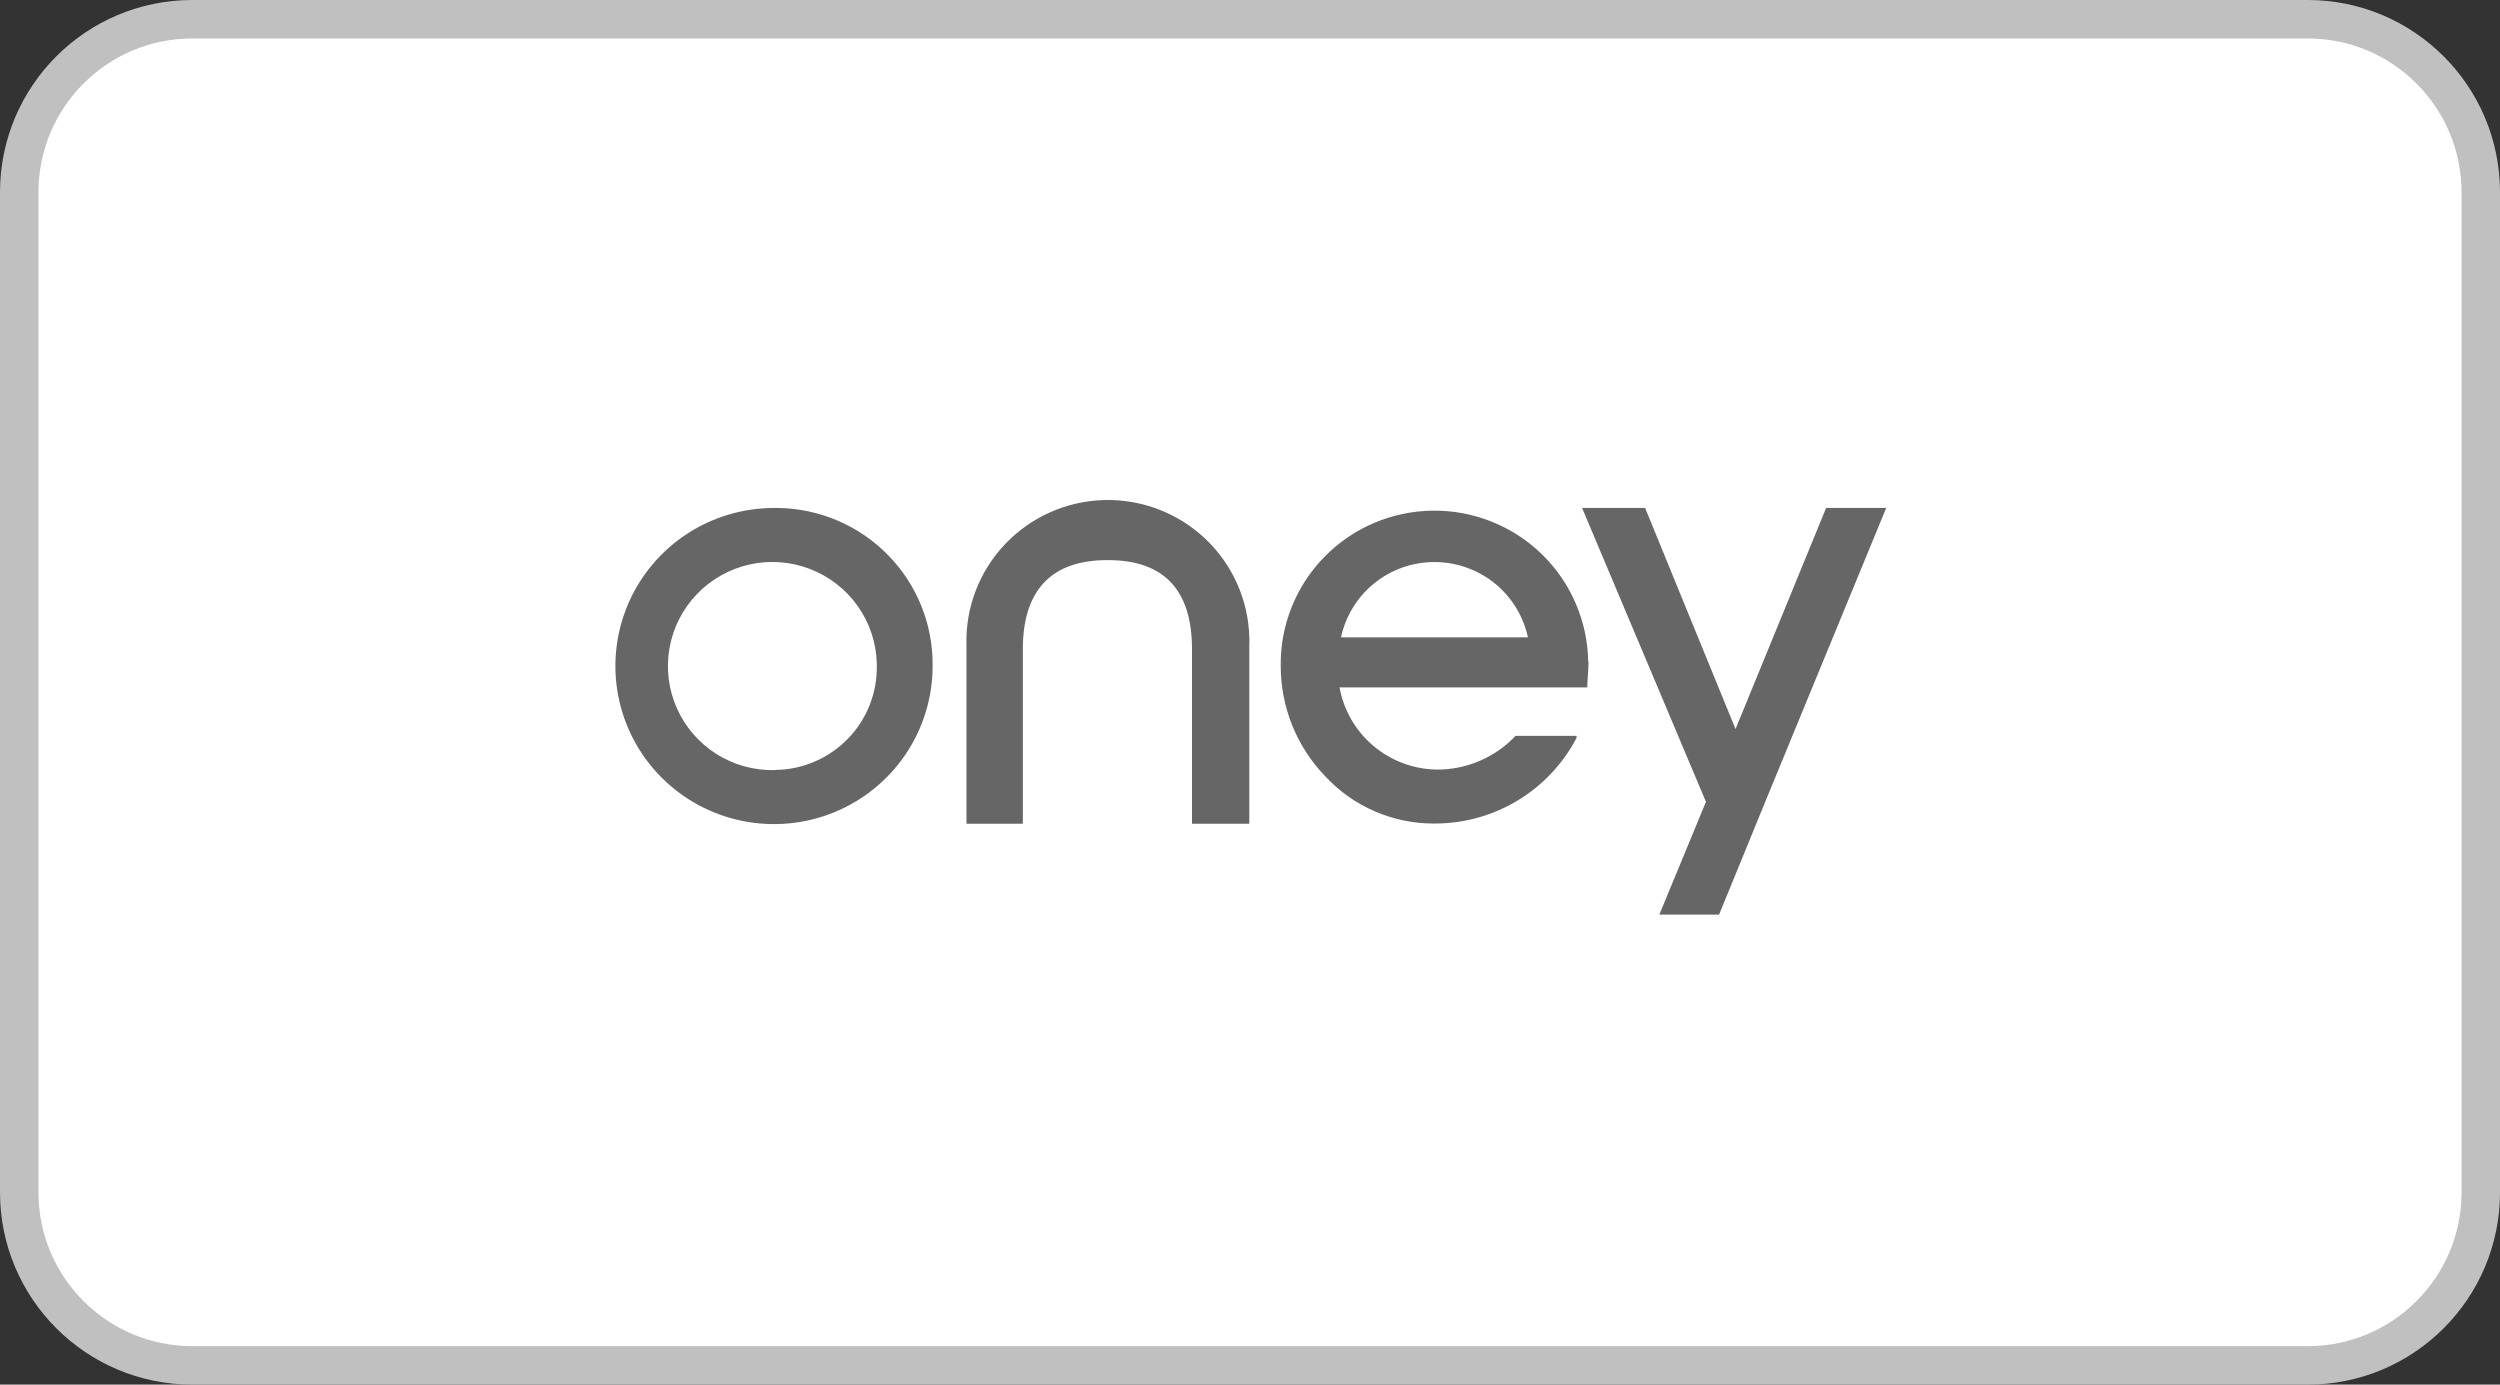 <svg width="65" height="36" viewBox="0 0 65 36" fill="none" xmlns="http://www.w3.org/2000/svg">
<rect x="0" y="0" width="65" height="36" fill="#333333" stroke="none"/>
<g clip-path="url(#clip0_115_524)">
<path d="M60 0.5H5C2.515 0.5 0.5 2.515 0.5 5V31C0.5 33.485 2.515 35.5 5 35.5H60C62.485 35.5 64.5 33.485 64.5 31V5C64.5 2.515 62.485 0.5 60 0.5Z" fill="white" stroke="#C0C0C0"/>
<path d="M20.143 13.207C19.328 13.204 18.529 13.441 17.849 13.889C17.169 14.338 16.637 14.977 16.321 15.727C16.006 16.476 15.92 17.302 16.076 18.1C16.231 18.898 16.62 19.632 17.194 20.209C17.768 20.787 18.501 21.182 19.301 21.344C20.1 21.506 20.93 21.429 21.685 21.121C22.44 20.814 23.086 20.29 23.543 19.616C23.999 18.942 24.244 18.149 24.248 17.336V17.312C24.26 16.237 23.843 15.2 23.088 14.431C22.334 13.661 21.304 13.221 20.225 13.207H20.143ZM20.143 20.023C19.606 20.035 19.078 19.889 18.625 19.602C18.171 19.314 17.814 18.9 17.597 18.41C17.38 17.921 17.314 17.378 17.407 16.851C17.499 16.324 17.747 15.836 18.118 15.449C18.488 15.062 18.966 14.793 19.49 14.676C20.015 14.56 20.562 14.601 21.062 14.794C21.563 14.988 21.995 15.324 22.304 15.762C22.613 16.2 22.784 16.72 22.797 17.255V17.312C22.802 17.662 22.739 18.009 22.61 18.335C22.481 18.66 22.289 18.957 22.044 19.208C21.8 19.459 21.509 19.66 21.187 19.799C20.865 19.938 20.518 20.013 20.167 20.018L20.143 20.023ZM49.041 13.207L45.898 20.842L45.124 22.734L44.696 23.779H43.143L44.355 20.847L41.134 13.207H42.773L45.124 18.955L47.479 13.207H49.041ZM28.786 14.563C27.344 14.563 26.594 15.339 26.594 16.876V21.417H25.128V16.766C25.101 15.794 25.463 14.852 26.133 14.146C26.804 13.44 27.729 13.028 28.704 13.001C29.679 12.975 30.625 13.335 31.334 14.004C32.042 14.672 32.455 15.593 32.482 16.565C32.487 16.632 32.487 16.699 32.482 16.766V21.417H30.992V16.876C30.992 15.339 30.261 14.563 28.81 14.563H28.786ZM34.866 16.57C34.985 16.016 35.292 15.519 35.734 15.163C36.176 14.807 36.727 14.613 37.296 14.613C37.864 14.613 38.416 14.807 38.858 15.163C39.3 15.519 39.606 16.016 39.726 16.57H34.866ZM41.293 17.207C41.286 16.684 41.175 16.167 40.968 15.687C40.761 15.206 40.461 14.771 40.085 14.406C39.709 14.041 39.264 13.754 38.777 13.56C38.289 13.366 37.768 13.27 37.243 13.277C36.718 13.284 36.2 13.394 35.718 13.6C35.235 13.807 34.799 14.106 34.432 14.481C34.066 14.855 33.778 15.298 33.583 15.784C33.389 16.27 33.292 16.789 33.299 17.312C33.297 18.384 33.713 19.414 34.458 20.186C34.818 20.573 35.254 20.882 35.74 21.093C36.225 21.304 36.749 21.413 37.279 21.412C38.043 21.417 38.794 21.212 39.449 20.819C40.104 20.426 40.637 19.861 40.99 19.185C40.99 19.185 40.99 19.151 40.99 19.132H39.404C39.141 19.412 38.822 19.634 38.469 19.784C38.116 19.935 37.736 20.012 37.351 20.009C36.748 19.999 36.166 19.78 35.706 19.391C35.246 19.001 34.935 18.465 34.828 17.873H41.269C41.269 17.719 41.302 17.394 41.302 17.197" fill="#666666"/>
</g>
<defs>
<clipPath id="clip0_115_524">
<rect width="65" height="36" fill="white"/>
</clipPath>
</defs>
</svg>
